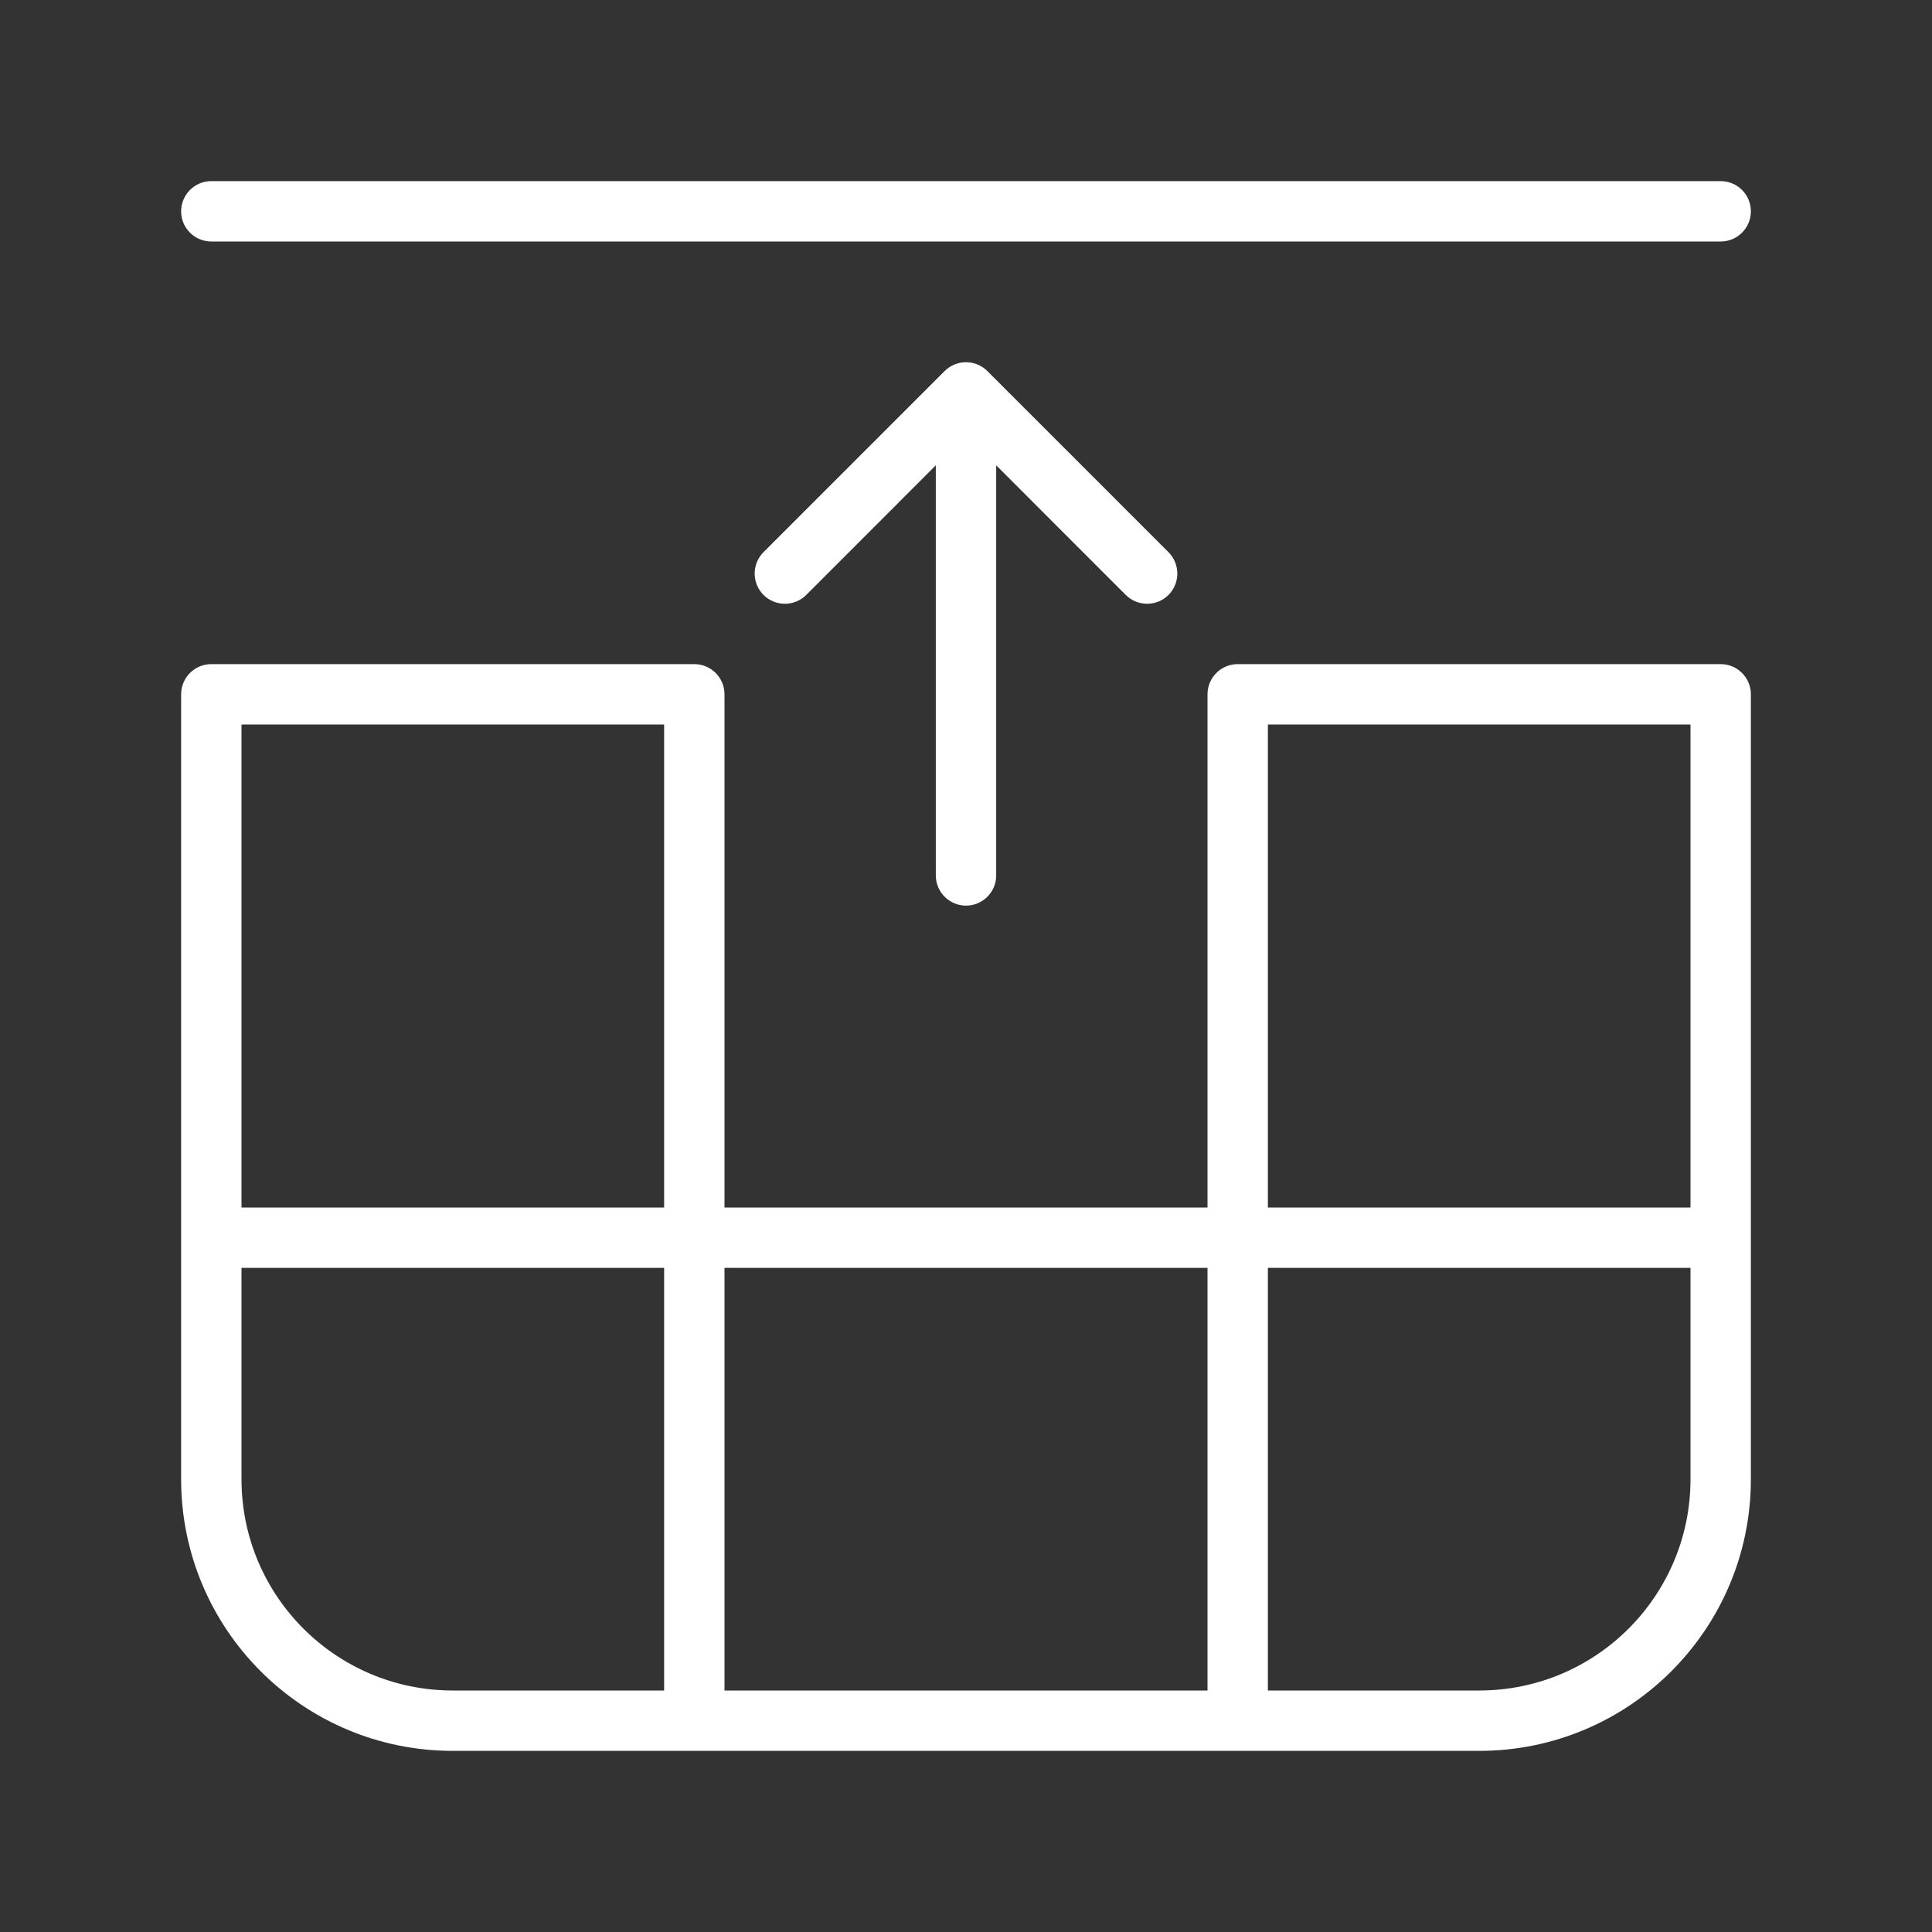 <svg width="32" height="32" viewBox="0 0 32 32" fill="none" xmlns="http://www.w3.org/2000/svg">
<rect x="0" y="0" width="32" height="32" fill="#333333" stroke="none"/>
<path d="M3.5 3C3.224 3 3 3.224 3 3.5C3 3.776 3.224 4 3.5 4H28.5C28.776 4 29 3.776 29 3.5C29 3.224 28.776 3 28.5 3H3.5ZM15.646 6.146C15.842 5.951 16.158 5.951 16.354 6.146L19.354 9.146C19.549 9.342 19.549 9.658 19.354 9.854C19.158 10.049 18.842 10.049 18.646 9.854L16.5 7.707V14.5C16.5 14.776 16.276 15 16 15C15.724 15 15.5 14.776 15.5 14.5V7.707L13.354 9.854C13.158 10.049 12.842 10.049 12.646 9.854C12.451 9.658 12.451 9.342 12.646 9.146L15.646 6.146ZM3.5 11C3.224 11 3 11.224 3 11.5V24.5C3 26.985 5.015 29 7.5 29H24.5C26.985 29 29 26.985 29 24.5V11.5C29 11.224 28.776 11 28.5 11H20.5C20.224 11 20 11.224 20 11.5V20L12 20V11.5C12 11.224 11.776 11 11.5 11H3.5ZM11 20H4V12H11V20ZM4 21H11V28H7.5C5.567 28 4 26.433 4 24.5V21ZM21 28V21H28V24.5C28 26.433 26.433 28 24.5 28H21ZM28 20H21V12H28V20ZM12 28V21L20 21V28H12Z" fill="#ffffff"/>
</svg>
